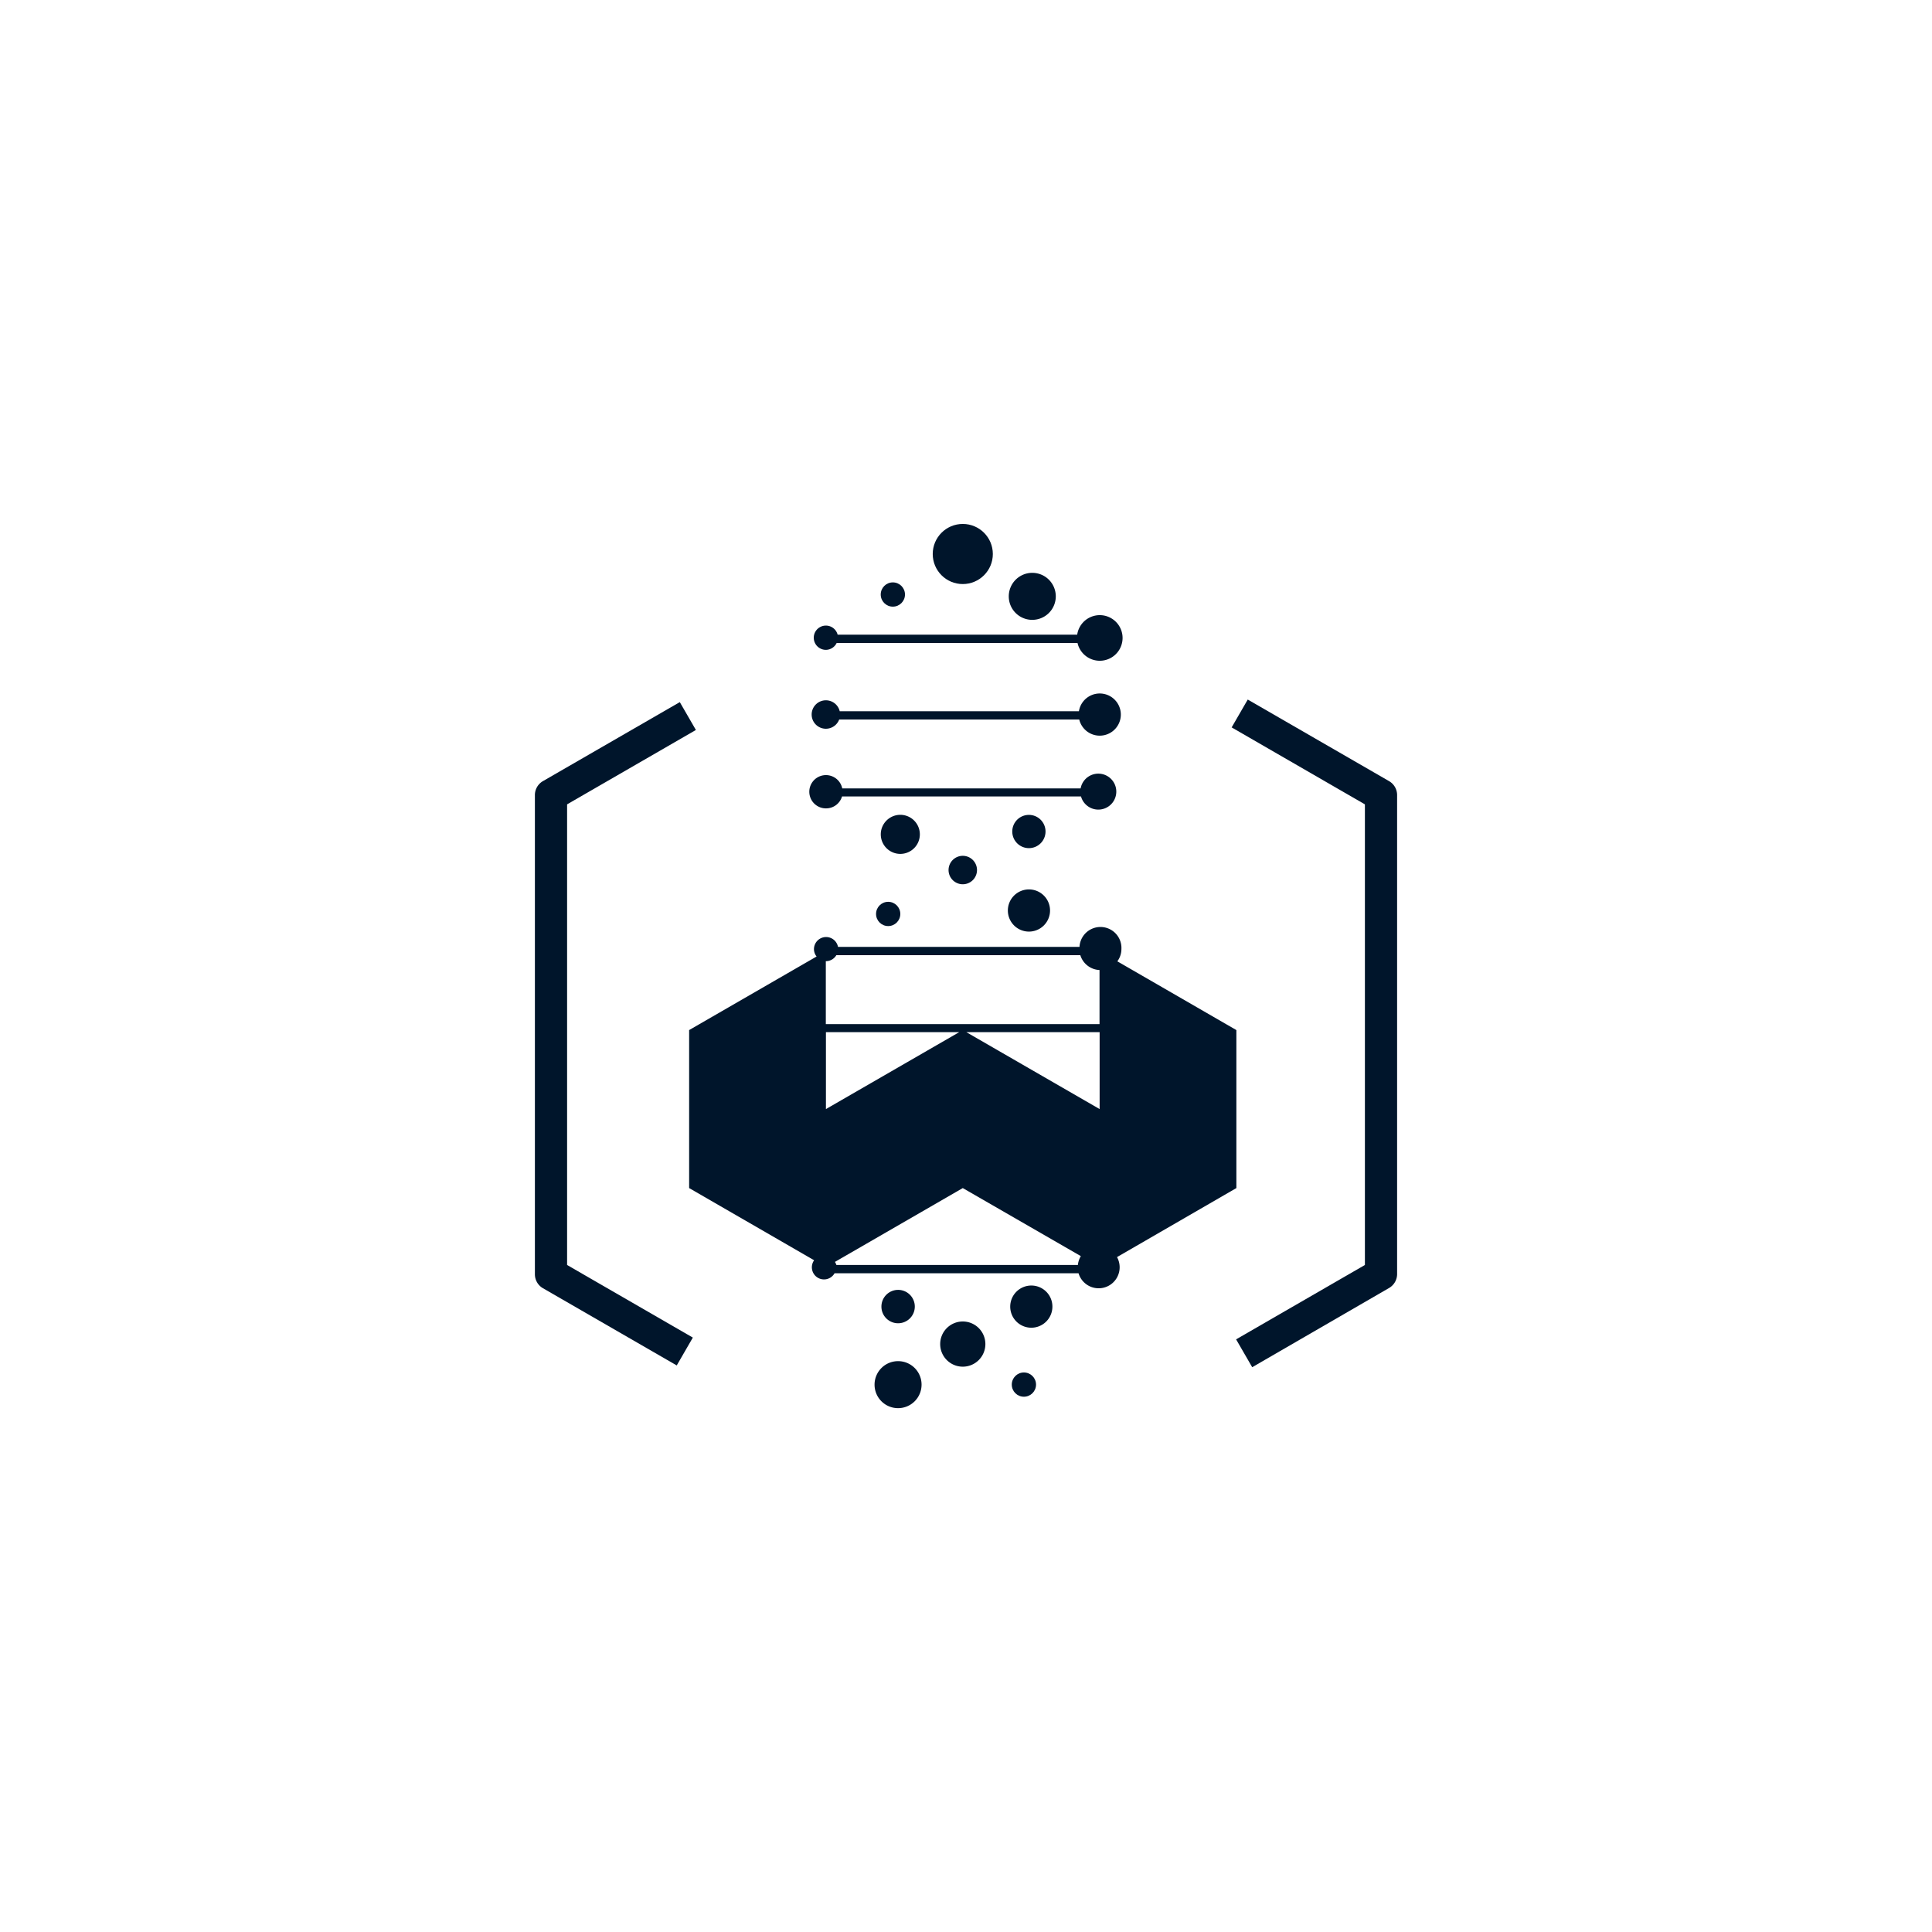 <svg xmlns="http://www.w3.org/2000/svg" viewBox="0 0 360 360"><defs><style>.cls-1{fill:#00152b;}</style></defs><g id="Layer_2" data-name="Layer 2"><circle class="cls-1" cx="179.4" cy="103.23" r="5.6"/><path class="cls-1" d="M192.34,115.5a4.38,4.38,0,1,0-4.37-4.38A4.37,4.37,0,0,0,192.34,115.5Z"/><path class="cls-1" d="M167.34,253.63a4.38,4.38,0,1,0,4.38,4.37A4.37,4.37,0,0,0,167.34,253.63Z"/><path class="cls-1" d="M179.4,246.24a4.21,4.21,0,1,0,4.21,4.21A4.21,4.21,0,0,0,179.4,246.24Z"/><path class="cls-1" d="M192.18,239.54a3.93,3.93,0,1,0,3.92,3.93A3.92,3.92,0,0,0,192.18,239.54Z"/><path class="cls-1" d="M191.72,173.59a3.93,3.93,0,1,0-3.92-3.92A3.93,3.93,0,0,0,191.72,173.59Z"/><path class="cls-1" d="M171.4,155.48a3.64,3.64,0,1,0-3.64,3.63A3.64,3.64,0,0,0,171.4,155.48Z"/><circle class="cls-1" cx="191.72" cy="154.94" r="3.1"/><path class="cls-1" d="M167.34,246.57a3.11,3.11,0,1,0-3.1-3.1A3.1,3.1,0,0,0,167.34,246.57Z"/><path class="cls-1" d="M153.9,150.63a3.1,3.1,0,0,0,3-2.22h44.53a3.35,3.35,0,1,0-.07-1.5H156.94a3.1,3.1,0,1,0-3,3.72Z"/><path class="cls-1" d="M176.75,162.12a2.65,2.65,0,1,0,2.65-2.65A2.65,2.65,0,0,0,176.75,162.12Z"/><path class="cls-1" d="M153.9,135.79a2.65,2.65,0,0,0,2.47-1.72H201.1a3.93,3.93,0,1,0-.06-1.54H156.47a2.65,2.65,0,1,0-2.57,3.26Z"/><circle class="cls-1" cx="165.5" cy="170.3" r="2.26"/><circle class="cls-1" cx="190.79" cy="258" r="2.26"/><path class="cls-1" d="M153.9,121.09a2.26,2.26,0,0,0,2-1.28h44.88a4.25,4.25,0,1,0-.06-1.55H156.08a2.26,2.26,0,1,0-2.18,2.83Z"/><circle class="cls-1" cx="166.37" cy="110.78" r="2.26"/><path class="cls-1" d="M258.83,145.55l-26.33-15.2-3,5.19,24.83,14.34v85.83l-24,13.86,3,5.19L258.83,240a3,3,0,0,0,1.5-2.6V148.15A3,3,0,0,0,258.83,145.55Z"/><path class="cls-1" d="M105.67,149.88l24-13.86-3-5.19-25.5,14.72a3,3,0,0,0-1.5,2.6v89.29a3,3,0,0,0,1.5,2.6l24.93,14.39,3-5.19-23.43-13.53Z"/><path class="cls-1" d="M230.38,221.38V191.94L208.2,179.13a3.86,3.86,0,0,0,.76-2.29,3.91,3.91,0,0,0-7.81-.4h-45a2.26,2.26,0,0,0-4.48.4,2.2,2.2,0,0,0,.49,1.39l-23.75,13.71v29.44l23.29,13.45a2.26,2.26,0,1,0,3.81,2.42h45.46a3.91,3.91,0,0,0,7.66-1.14,3.94,3.94,0,0,0-.49-1.87ZM153.9,179.1a2.25,2.25,0,0,0,1.94-1.12H201.3a3.92,3.92,0,0,0,3.58,2.77v10.08h-51V179.1Zm0,27.56V192.33h24.83Zm26.17-14.33h24.83v14.33Zm-24.48,42.8,23.81-13.75,22,12.68a3.89,3.89,0,0,0-.55,1.65h-45A2.32,2.32,0,0,0,155.57,235.13Z"/></g></svg>